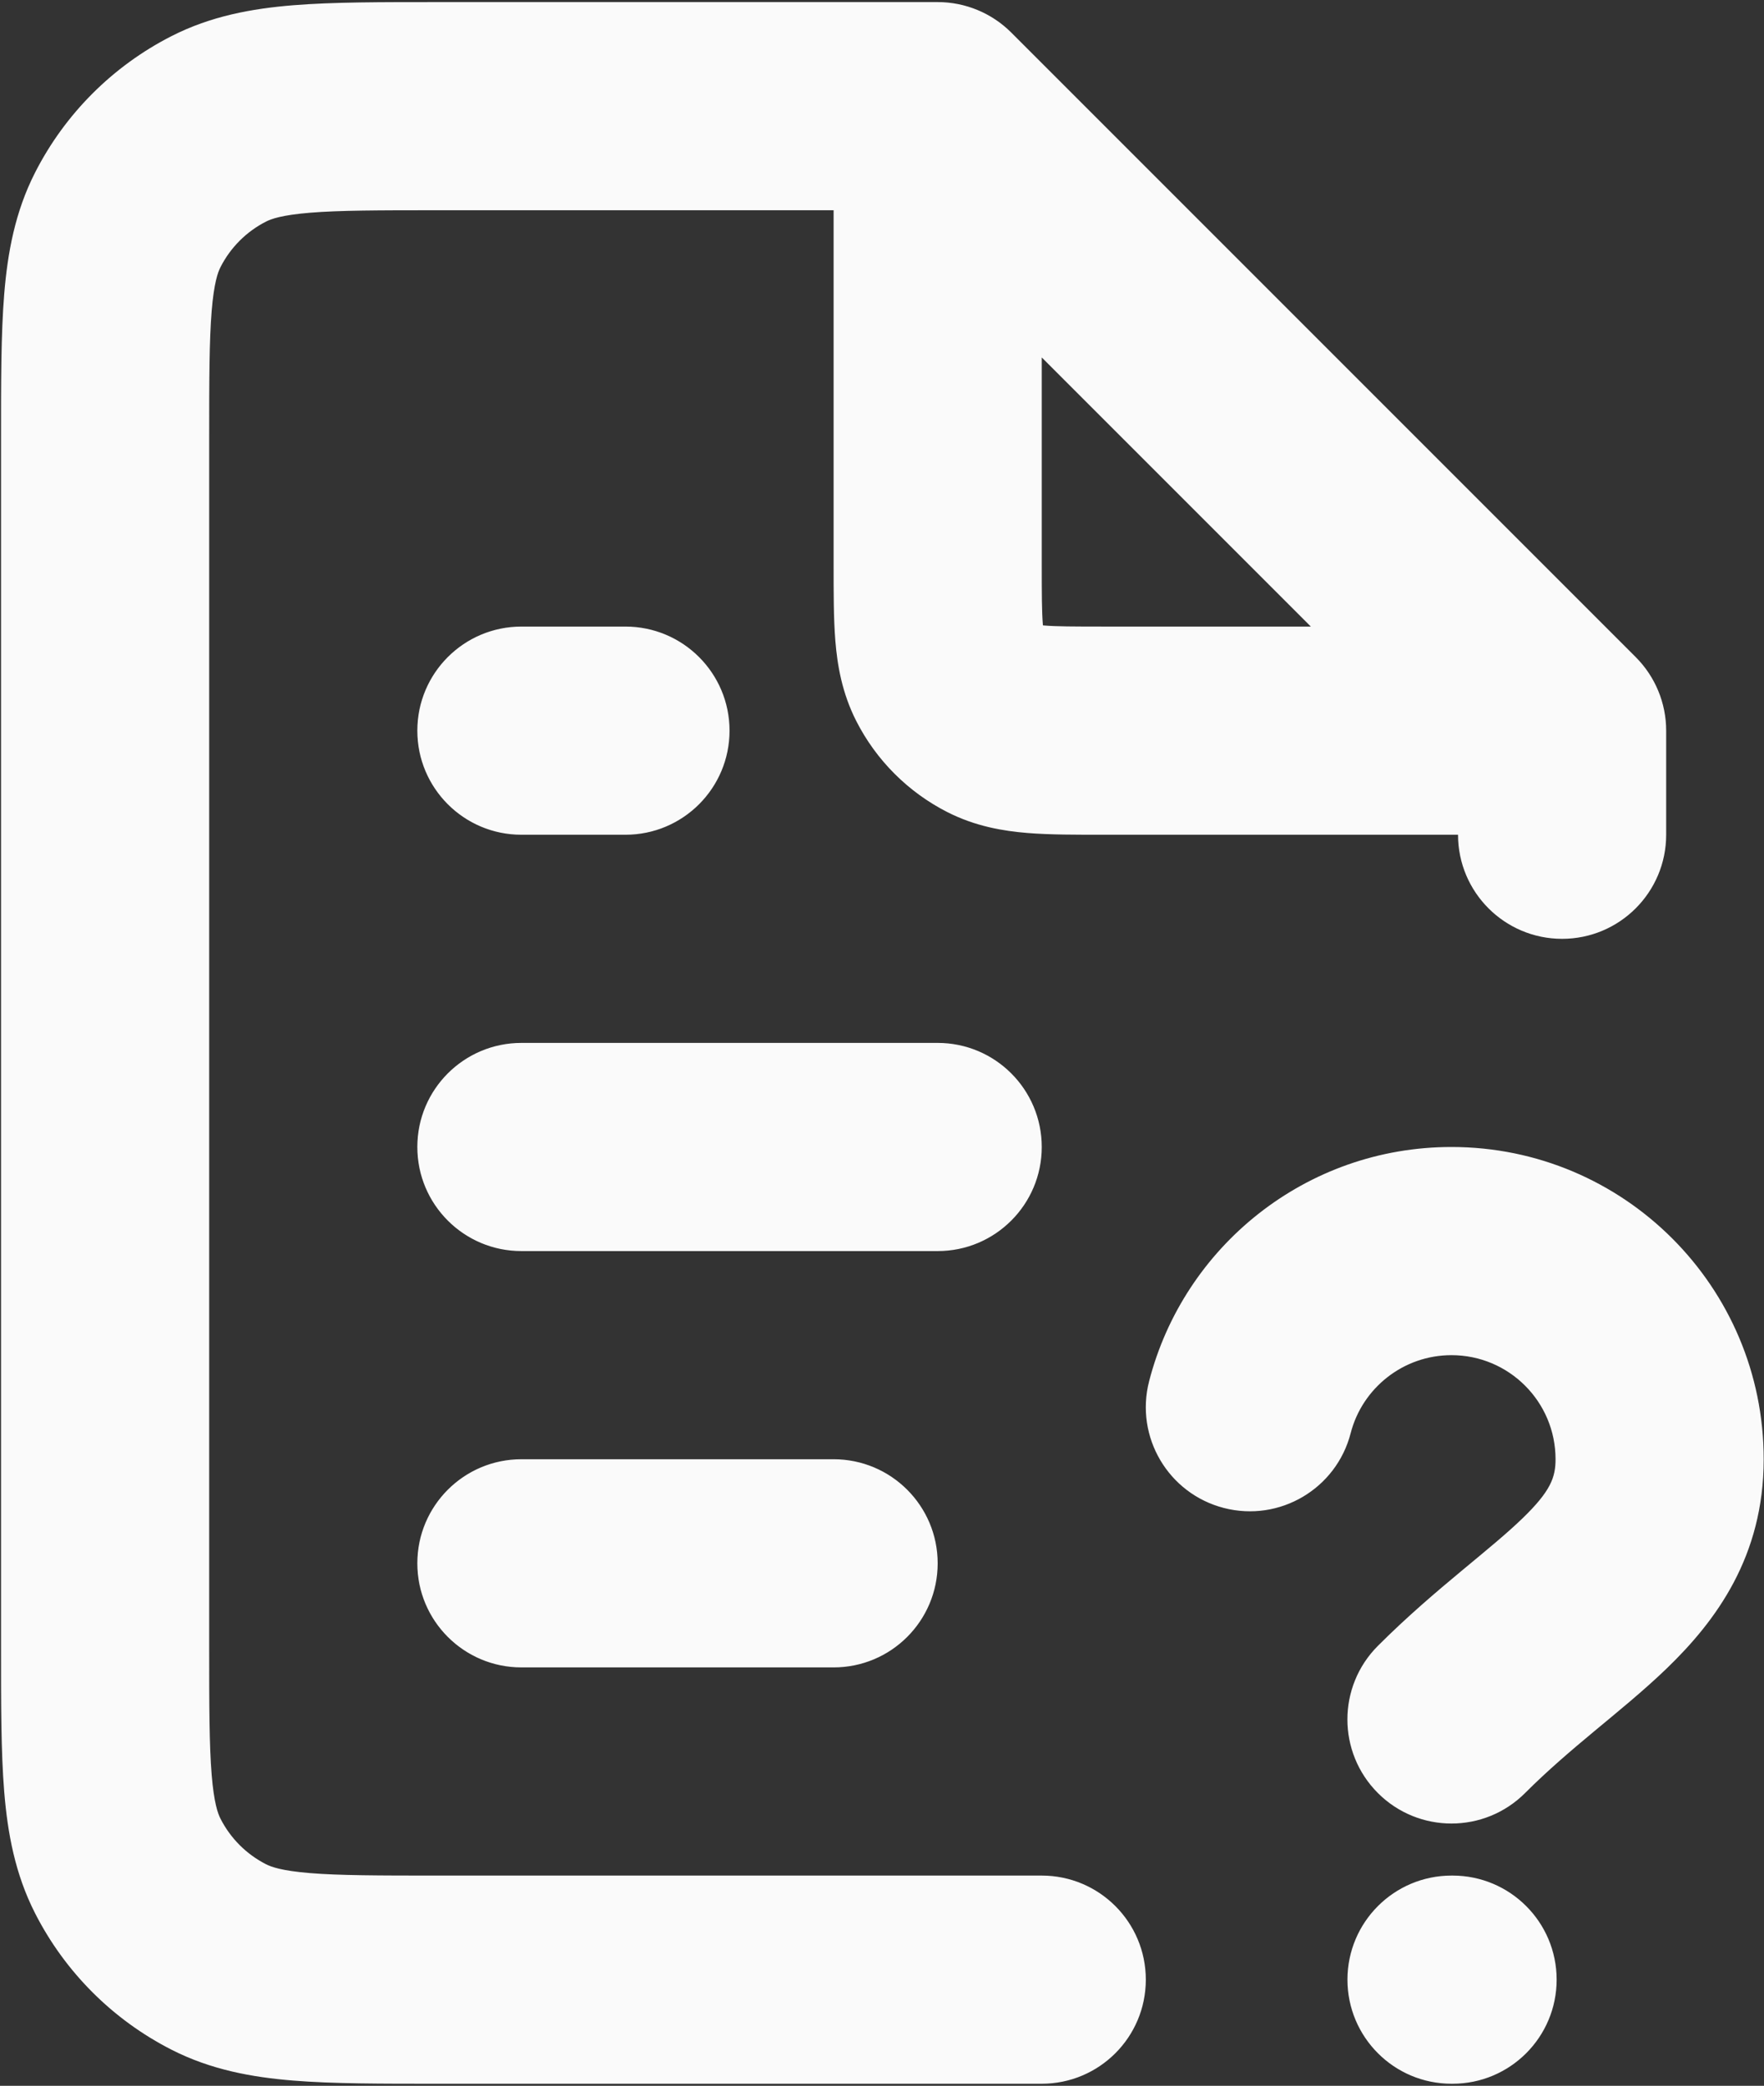 <svg width="565" height="668" viewBox="0 0 565 668" fill="none" xmlns="http://www.w3.org/2000/svg">
<rect x="0" y="0" width="565" height="668" fill="#333333" stroke="none"/>
<path d="M300.333 34L323.903 10.43C317.653 4.179 309.173 0.667 300.333 0.667V34ZM333.667 667.333C352.077 667.333 367 652.41 367 634C367 615.59 352.077 600.667 333.667 600.667V667.333ZM500.333 234H533.667C533.667 225.159 530.153 216.681 523.903 210.43L500.333 234ZM467 267.333C467 285.743 481.923 300.667 500.333 300.667C518.743 300.667 533.667 285.743 533.667 267.333H467ZM167 467.333C148.591 467.333 133.667 482.257 133.667 500.667C133.667 519.077 148.591 534 167 534V467.333ZM267 534C285.41 534 300.333 519.077 300.333 500.667C300.333 482.257 285.41 467.333 267 467.333V534ZM167 334C148.591 334 133.667 348.923 133.667 367.333C133.667 385.743 148.591 400.667 167 400.667V334ZM300.333 400.667C318.743 400.667 333.667 385.743 333.667 367.333C333.667 348.923 318.743 334 300.333 334V400.667ZM167 200.667C148.591 200.667 133.667 215.591 133.667 234C133.667 252.409 148.591 267.333 167 267.333V200.667ZM200.333 267.333C218.743 267.333 233.667 252.409 233.667 234C233.667 215.591 218.743 200.667 200.333 200.667V267.333ZM441.33 527.097C428.313 540.113 428.313 561.22 441.33 574.237C454.347 587.253 475.453 587.253 488.47 574.237L441.33 527.097ZM368.053 442.357C363.463 460.187 374.197 478.36 392.023 482.947C409.853 487.537 428.027 476.803 432.613 458.977L368.053 442.357ZM464.917 600.667C446.507 600.667 431.583 615.59 431.583 634C431.583 652.41 446.507 667.333 464.917 667.333V600.667ZM465.25 667.333C483.66 667.333 498.583 652.41 498.583 634C498.583 615.59 483.66 600.667 465.25 600.667V667.333ZM300.333 0.667H140.333V67.333H300.333V0.667ZM0.333 140.667V527.333H67V140.667H0.333ZM140.333 667.333H333.667V600.667H140.333V667.333ZM523.903 210.43L323.903 10.43L276.763 57.57L476.763 257.57L523.903 210.43ZM533.667 267.333V234H467V267.333H533.667ZM0.333 527.333C0.333 545.453 0.307 561.047 1.352 573.833C2.429 587.013 4.806 600.12 11.233 612.733L70.633 582.467C69.793 580.817 68.537 577.46 67.798 568.407C67.026 558.96 67 546.553 67 527.333H0.333ZM140.333 600.667C121.115 600.667 108.706 600.64 99.261 599.87C90.206 599.13 86.848 597.873 85.2 597.033L54.934 656.433C67.547 662.86 80.654 665.237 93.832 666.313C106.621 667.36 122.215 667.333 140.333 667.333V600.667ZM11.233 612.733C20.82 631.55 36.118 646.847 54.934 656.433L85.2 597.033C78.928 593.837 73.829 588.74 70.633 582.467L11.233 612.733ZM140.333 0.667C122.215 0.667 106.621 0.641 93.832 1.686C80.654 2.762 67.547 5.14 54.934 11.566L85.2 70.966C86.848 70.127 90.206 68.871 99.261 68.131C108.706 67.359 121.115 67.333 140.333 67.333V0.667ZM67 140.667C67 121.448 67.026 109.039 67.798 99.595C68.537 90.539 69.793 87.182 70.633 85.534L11.233 55.268C4.806 67.88 2.429 80.987 1.352 94.165C0.307 106.955 0.333 122.548 0.333 140.667H67ZM54.934 11.566C36.118 21.153 20.82 36.451 11.233 55.268L70.633 85.534C73.829 79.262 78.928 74.162 85.2 70.966L54.934 11.566ZM267 34V180.667H333.667V34H267ZM353.667 267.333H500.333V200.667H353.667V267.333ZM267 180.667C267 189.451 266.973 198.044 267.563 205.274C268.187 212.894 269.657 221.885 274.267 230.933L333.667 200.667C334.643 202.584 334.297 203.343 334.01 199.846C333.693 195.959 333.667 190.551 333.667 180.667H267ZM353.667 200.667C343.783 200.667 338.373 200.641 334.487 200.323C330.99 200.038 331.75 199.69 333.667 200.667L303.4 260.067C312.447 264.677 321.44 266.146 329.06 266.768C336.29 267.36 344.883 267.333 353.667 267.333V200.667ZM274.267 230.933C280.657 243.477 290.857 253.676 303.4 260.067L333.667 200.667L274.267 230.933ZM167 534H267V467.333H167V534ZM167 400.667H300.333V334H167V400.667ZM167 267.333H200.333V200.667H167V267.333ZM498.233 467.333C498.233 473.107 496.717 477.51 487.583 486.323C482.46 491.267 476.427 496.177 468.063 503.133C460.12 509.743 450.803 517.623 441.33 527.097L488.47 574.237C495.667 567.043 503.017 560.777 510.697 554.387C517.957 548.35 526.507 541.41 533.883 534.29C549.75 518.977 564.9 498.38 564.9 467.333H498.233ZM464.9 434C483.31 434 498.233 448.923 498.233 467.333H564.9C564.9 412.103 520.127 367.333 464.9 367.333V434ZM432.613 458.977C436.317 444.59 449.413 434 464.9 434V367.333C418.257 367.333 379.15 399.233 368.053 442.357L432.613 458.977ZM464.917 667.333H465.25V600.667H464.917V667.333Z" fill="#FAFAFA"/>
</svg>
